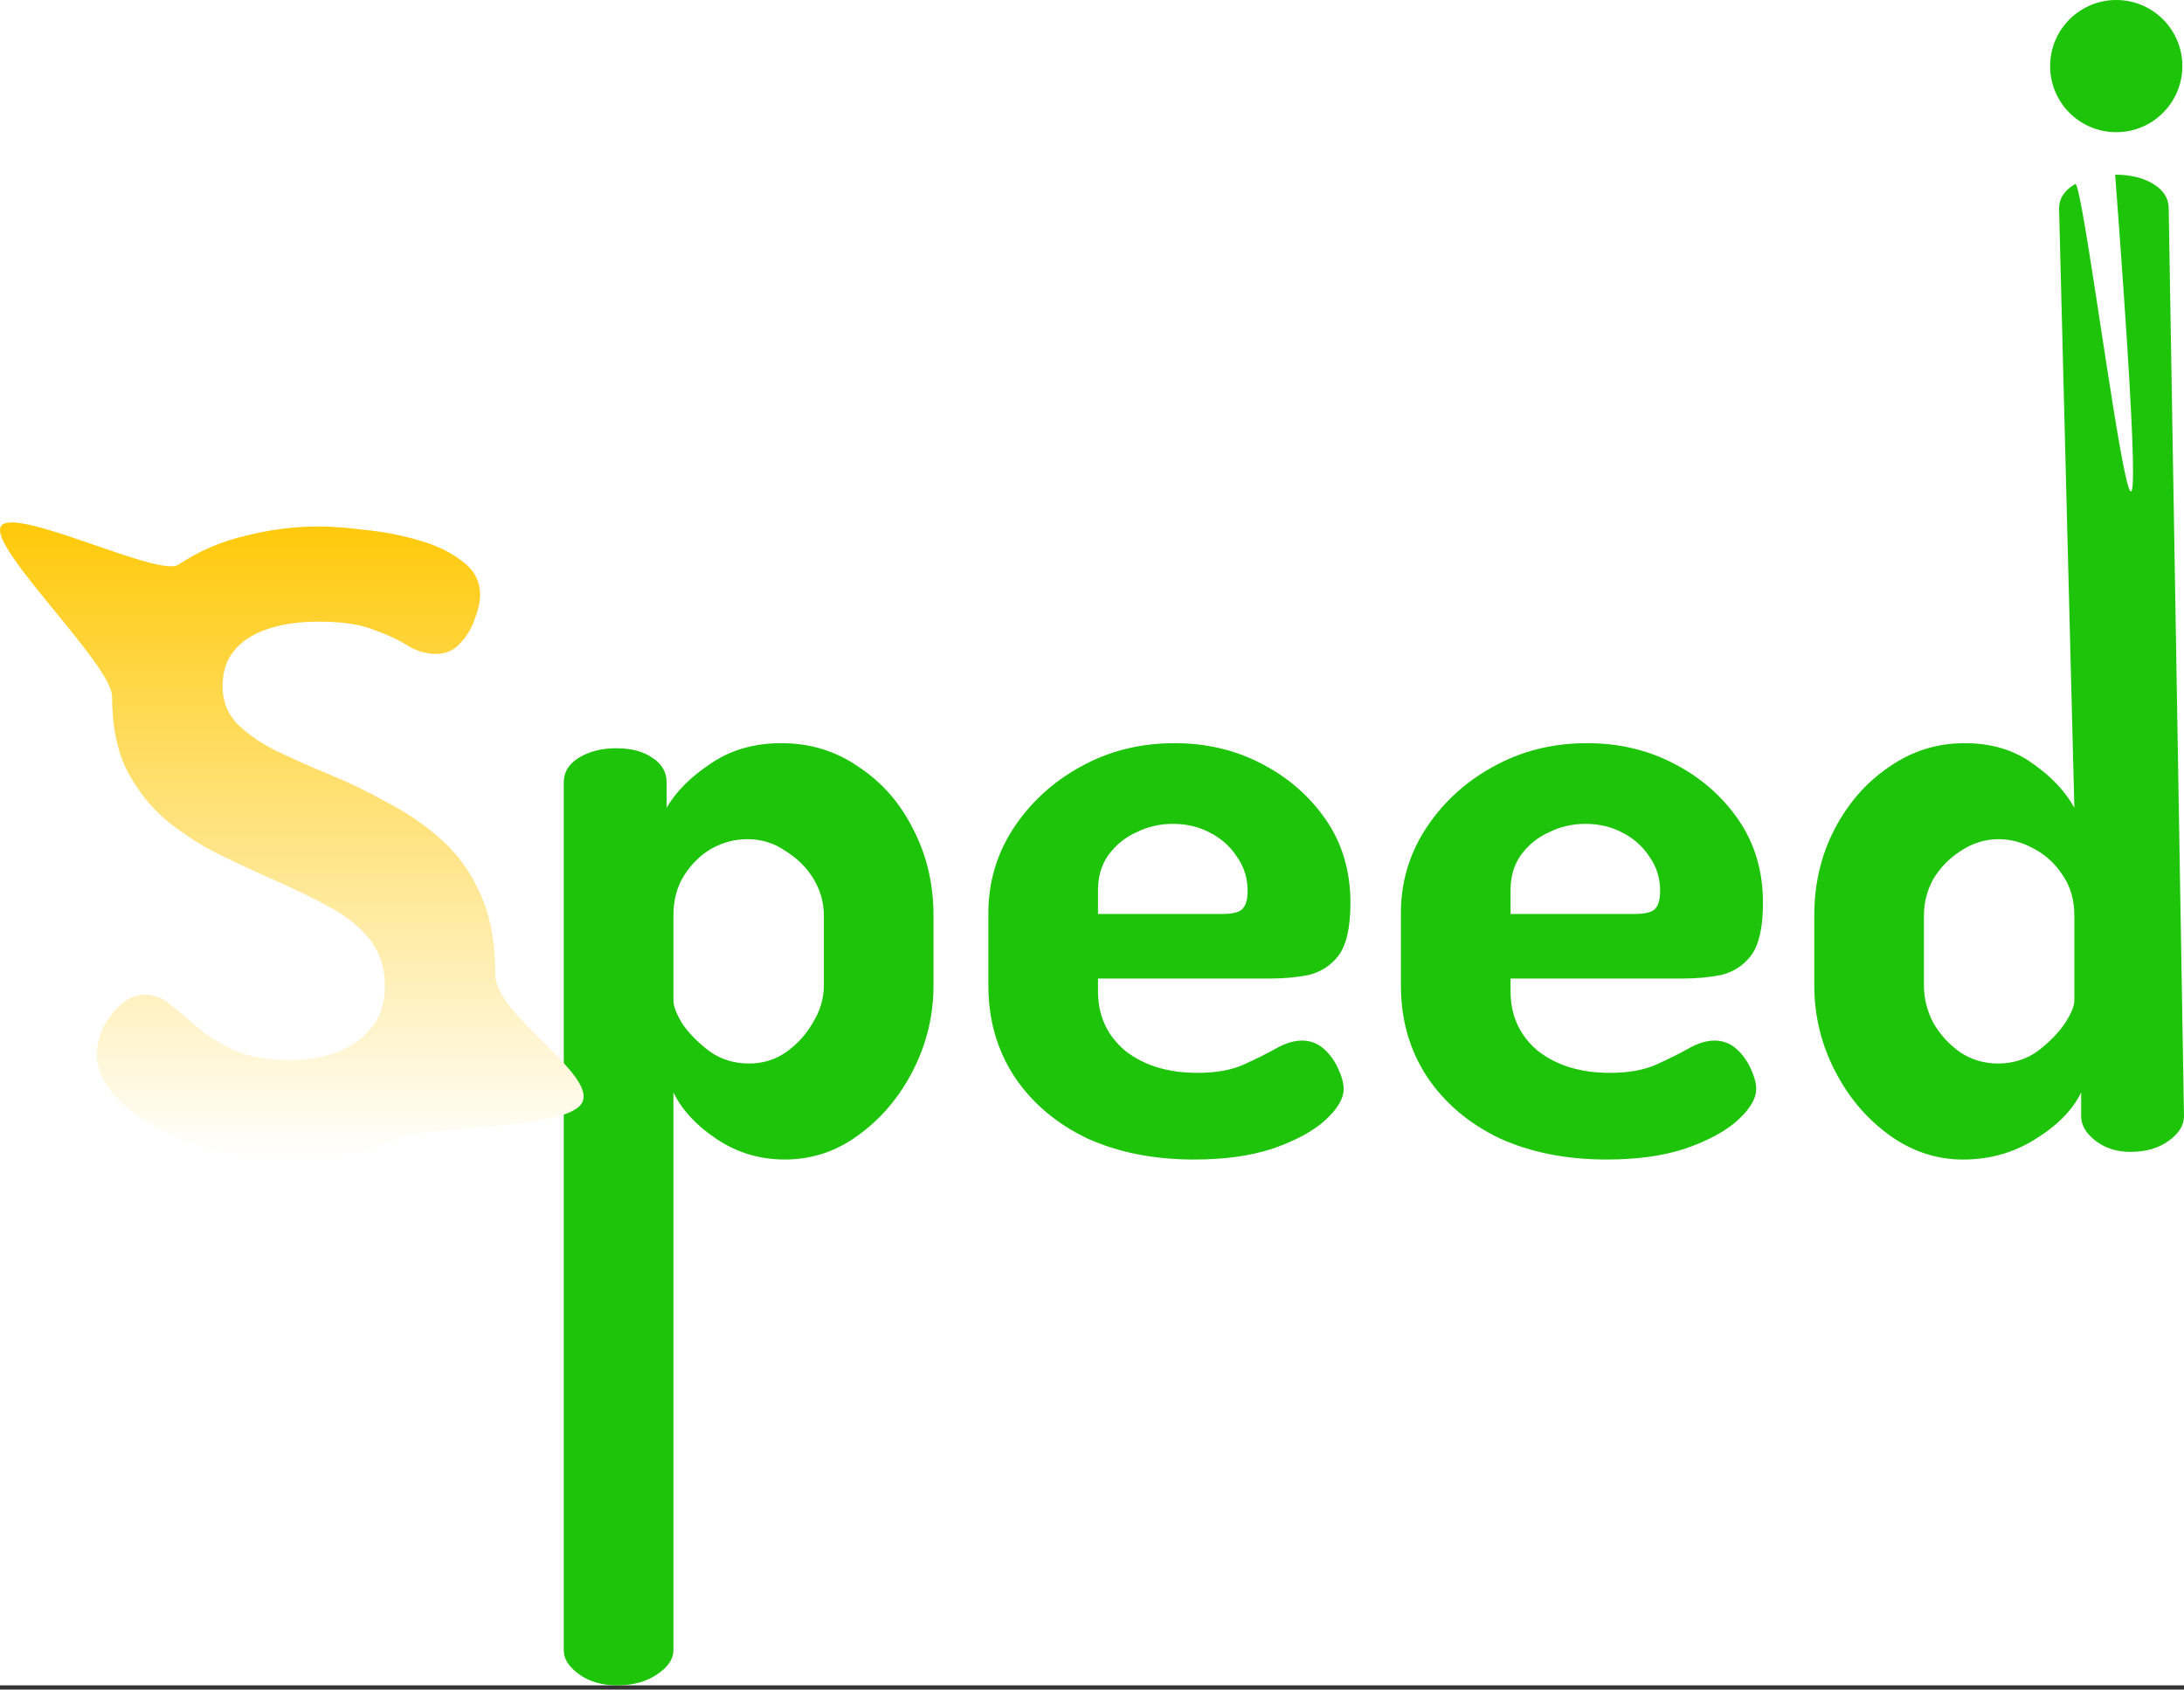 <svg width="84" height="65" viewBox="0 0 84 65" fill="none" xmlns="http://www.w3.org/2000/svg">
<rect x="0" y="0" width="84" height="65" fill="#333333" stroke="none"/>
<rect width="84" height="64.836" fill="white"/>
<path d="M75.501 44.609C74.476 44.609 73.528 44.293 72.656 43.661C71.785 43.029 71.087 42.2 70.564 41.176C70.041 40.152 69.78 39.062 69.78 37.907V35.226C69.78 34.006 70.041 32.895 70.564 31.892C71.087 30.89 71.785 30.094 72.656 29.506C73.528 28.895 74.498 28.59 75.566 28.59C76.59 28.59 77.462 28.852 78.181 29.375C78.9 29.876 79.434 30.443 79.783 31.075L79.195 8.027C79.195 7.635 79.402 7.319 79.816 7.079C80.23 6.84 83.412 34.053 81.352 6.72C81.941 6.72 82.431 6.84 82.823 7.079C83.216 7.319 83.412 7.635 83.412 8.027L84 42.941C84 43.29 83.804 43.606 83.412 43.889C83.019 44.173 82.529 44.314 81.941 44.314C81.418 44.314 80.971 44.173 80.6 43.889C80.23 43.606 80.045 43.29 80.045 42.941V42.026C79.718 42.702 79.129 43.301 78.279 43.824C77.451 44.347 76.525 44.609 75.501 44.609ZM76.841 40.914C77.408 40.914 77.909 40.762 78.345 40.457C78.781 40.13 79.129 39.781 79.391 39.411C79.652 39.019 79.783 38.713 79.783 38.495V35.226C79.783 34.616 79.63 34.093 79.325 33.657C79.042 33.221 78.672 32.884 78.214 32.644C77.778 32.404 77.331 32.284 76.874 32.284C76.351 32.284 75.86 32.437 75.403 32.742C74.967 33.025 74.618 33.385 74.356 33.821C74.117 34.257 73.997 34.725 73.997 35.226V37.907C73.997 38.408 74.117 38.888 74.356 39.345C74.618 39.803 74.967 40.184 75.403 40.49C75.838 40.773 76.318 40.914 76.841 40.914Z" fill="#1EC40A"/>
<path d="M61.792 44.608C60.245 44.608 58.872 44.336 57.673 43.791C56.496 43.224 55.57 42.44 54.894 41.437C54.219 40.413 53.881 39.236 53.881 37.907V35.128C53.881 33.951 54.197 32.872 54.829 31.892C55.483 30.889 56.343 30.094 57.411 29.505C58.501 28.895 59.711 28.59 61.04 28.59C62.261 28.59 63.372 28.851 64.374 29.374C65.399 29.898 66.227 30.617 66.859 31.532C67.491 32.447 67.807 33.515 67.807 34.736C67.807 35.673 67.654 36.348 67.349 36.763C67.044 37.155 66.652 37.405 66.172 37.514C65.715 37.602 65.235 37.645 64.734 37.645H58.098V38.135C58.098 39.073 58.447 39.835 59.144 40.424C59.863 40.99 60.789 41.274 61.923 41.274C62.642 41.274 63.241 41.165 63.721 40.947C64.2 40.729 64.614 40.522 64.963 40.326C65.312 40.13 65.638 40.032 65.944 40.032C66.27 40.032 66.554 40.141 66.794 40.358C67.033 40.576 67.219 40.838 67.349 41.143C67.48 41.426 67.546 41.677 67.546 41.895C67.546 42.265 67.306 42.669 66.826 43.104C66.369 43.519 65.704 43.878 64.832 44.183C63.982 44.467 62.969 44.608 61.792 44.608ZM58.098 35.161H62.871C63.241 35.161 63.492 35.106 63.623 34.997C63.775 34.866 63.851 34.627 63.851 34.278C63.851 33.777 63.71 33.33 63.426 32.938C63.165 32.545 62.816 32.24 62.38 32.022C61.966 31.804 61.498 31.695 60.975 31.695C60.473 31.695 60.005 31.804 59.569 32.022C59.133 32.218 58.773 32.513 58.49 32.905C58.229 33.276 58.098 33.722 58.098 34.245V35.161Z" fill="#1EC40A"/>
<path d="M45.925 44.608C44.378 44.608 43.005 44.336 41.806 43.791C40.629 43.224 39.703 42.44 39.028 41.437C38.352 40.413 38.014 39.236 38.014 37.907V35.128C38.014 33.951 38.33 32.872 38.962 31.892C39.616 30.889 40.477 30.094 41.545 29.505C42.634 28.895 43.844 28.59 45.173 28.59C46.394 28.59 47.505 28.851 48.508 29.374C49.532 29.898 50.36 30.617 50.992 31.532C51.624 32.447 51.94 33.515 51.94 34.736C51.94 35.673 51.788 36.348 51.483 36.763C51.178 37.155 50.785 37.405 50.306 37.514C49.848 37.602 49.369 37.645 48.867 37.645H42.231V38.135C42.231 39.073 42.58 39.835 43.277 40.424C43.996 40.99 44.923 41.274 46.056 41.274C46.775 41.274 47.374 41.165 47.854 40.947C48.333 40.729 48.748 40.522 49.096 40.326C49.445 40.13 49.772 40.032 50.077 40.032C50.404 40.032 50.687 40.141 50.927 40.358C51.167 40.576 51.352 40.838 51.483 41.143C51.613 41.426 51.679 41.677 51.679 41.895C51.679 42.265 51.439 42.669 50.96 43.104C50.502 43.519 49.837 43.878 48.965 44.183C48.115 44.467 47.102 44.608 45.925 44.608ZM42.231 35.161H47.004C47.374 35.161 47.625 35.106 47.756 34.997C47.908 34.866 47.985 34.627 47.985 34.278C47.985 33.777 47.843 33.33 47.56 32.938C47.298 32.545 46.95 32.24 46.514 32.022C46.1 31.804 45.631 31.695 45.108 31.695C44.607 31.695 44.138 31.804 43.702 32.022C43.266 32.218 42.907 32.513 42.623 32.905C42.362 33.276 42.231 33.722 42.231 34.245V35.161Z" fill="#1EC40A"/>
<path d="M23.743 64.836C23.155 64.836 22.664 64.695 22.272 64.411C21.88 64.128 21.684 63.823 21.684 63.496L21.684 30.094C21.684 29.701 21.88 29.385 22.272 29.146C22.664 28.906 23.144 28.786 23.71 28.786C24.277 28.786 24.735 28.906 25.083 29.146C25.454 29.385 25.639 29.701 25.639 30.094V31.074C26.01 30.442 26.576 29.876 27.339 29.374C28.102 28.851 29.006 28.59 30.052 28.59C31.164 28.59 32.155 28.895 33.027 29.505C33.921 30.094 34.618 30.889 35.119 31.892C35.642 32.894 35.904 34.006 35.904 35.226V37.907C35.904 39.062 35.642 40.151 35.119 41.176C34.596 42.2 33.899 43.028 33.027 43.66C32.177 44.292 31.229 44.608 30.183 44.608C29.224 44.608 28.352 44.347 27.568 43.824C26.783 43.3 26.228 42.701 25.901 42.026V63.496C25.901 63.823 25.694 64.128 25.279 64.411C24.866 64.695 24.353 64.836 23.743 64.836ZM28.81 40.914C29.333 40.914 29.802 40.773 30.216 40.489C30.652 40.184 31 39.803 31.262 39.345C31.545 38.887 31.687 38.408 31.687 37.907V35.226C31.687 34.725 31.556 34.256 31.295 33.82C31.033 33.384 30.674 33.025 30.216 32.742C29.78 32.436 29.29 32.284 28.745 32.284C28.265 32.284 27.808 32.404 27.372 32.644C26.958 32.883 26.609 33.221 26.326 33.657C26.042 34.093 25.901 34.616 25.901 35.226V38.495C25.901 38.713 26.02 39.018 26.26 39.41C26.522 39.781 26.87 40.13 27.306 40.456C27.742 40.762 28.244 40.914 28.81 40.914Z" fill="#1EC40A"/>
<path d="M11.273 44.608C9.856 44.608 8.571 44.401 7.416 43.987C6.282 43.573 5.378 43.061 4.702 42.451C4.048 41.819 3.722 41.187 3.722 40.555C3.722 40.249 3.798 39.923 3.95 39.574C4.125 39.203 4.354 38.898 4.637 38.659C4.92 38.397 5.236 38.266 5.585 38.266C5.934 38.266 6.26 38.397 6.566 38.659C6.871 38.898 7.219 39.193 7.612 39.541C8.004 39.868 8.483 40.162 9.05 40.424C9.617 40.664 10.314 40.783 11.142 40.783C11.796 40.783 12.395 40.685 12.94 40.489C13.507 40.271 13.954 39.955 14.28 39.541C14.629 39.127 14.804 38.593 14.804 37.939C14.804 37.242 14.618 36.654 14.248 36.174C13.877 35.695 13.376 35.281 12.744 34.932C12.112 34.583 11.426 34.245 10.685 33.919C9.944 33.592 9.192 33.243 8.429 32.872C7.688 32.502 7.001 32.055 6.369 31.532C5.759 31.009 5.258 30.366 4.866 29.603C4.495 28.84 4.31 27.903 4.31 26.792C4.31 25.572 -0.427 21.082 0.031 20.254C0.511 19.426 6.097 22.226 6.86 21.725C7.644 21.202 8.505 20.831 9.442 20.613C10.38 20.374 11.317 20.254 12.254 20.254C12.755 20.254 13.343 20.297 14.019 20.385C14.716 20.45 15.403 20.581 16.078 20.777C16.776 20.973 17.343 21.245 17.778 21.594C18.236 21.921 18.465 22.357 18.465 22.902C18.465 23.142 18.399 23.436 18.269 23.784C18.16 24.133 17.975 24.449 17.713 24.732C17.473 25.016 17.157 25.157 16.765 25.157C16.416 25.157 16.068 25.059 15.719 24.863C15.392 24.645 14.956 24.438 14.411 24.242C13.888 24.024 13.169 23.915 12.254 23.915C11.491 23.915 10.826 24.013 10.26 24.209C9.693 24.405 9.268 24.689 8.985 25.059C8.701 25.408 8.56 25.855 8.56 26.4C8.56 26.966 8.745 27.446 9.115 27.838C9.508 28.23 10.009 28.579 10.619 28.884C11.251 29.189 11.938 29.494 12.679 29.799C13.42 30.105 14.161 30.464 14.902 30.878C15.664 31.27 16.362 31.75 16.994 32.317C17.626 32.883 18.127 33.592 18.498 34.441C18.868 35.27 19.053 36.294 19.053 37.514C19.053 39.062 23.045 41.383 22.37 42.451C21.694 43.497 16.438 43.279 15.261 43.824C14.106 44.347 12.777 44.608 11.273 44.608Z" fill="url(#paint0_linear_97_530)"/>
<circle cx="81.394" cy="2.543" r="2.543" fill="#1EC40A"/>
<defs>
<linearGradient id="paint0_linear_97_530" x1="11.223" y1="20.1" x2="11.223" y2="44.608" gradientUnits="userSpaceOnUse">
<stop stop-color="#FFC909"/>
<stop offset="1" stop-color="white"/>
</linearGradient>
</defs>
</svg>

